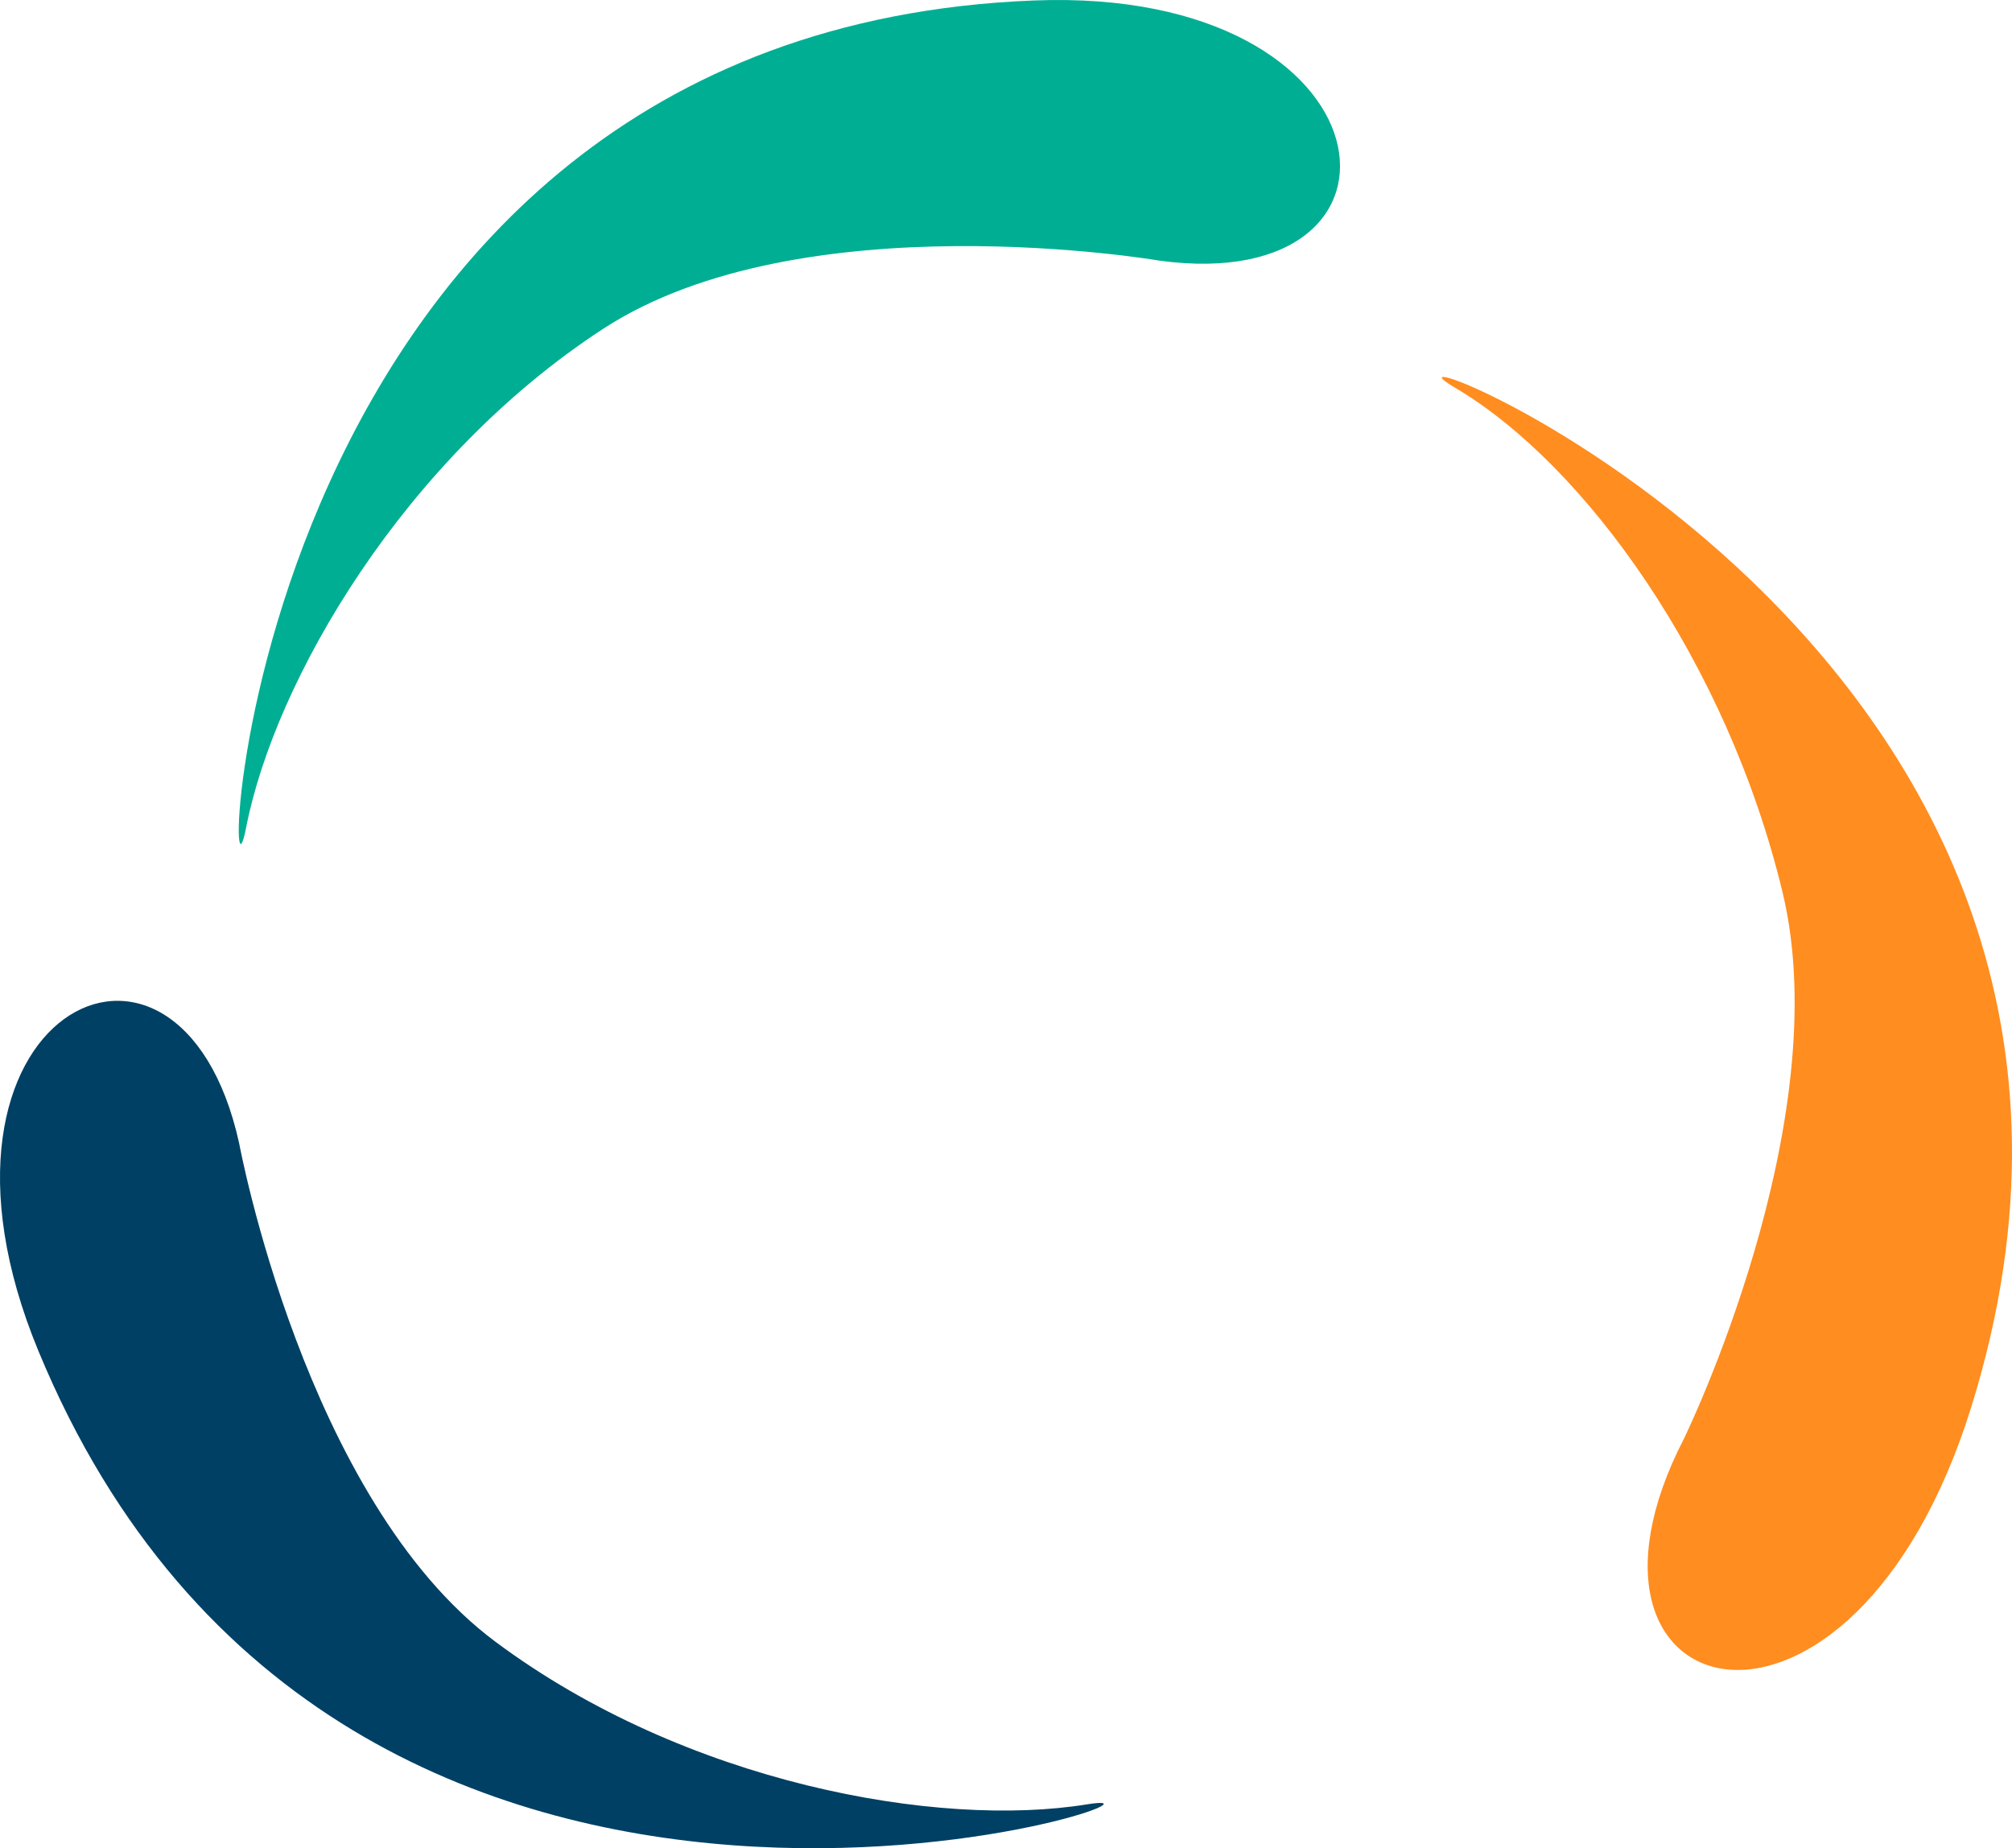 <svg version="1.1" id="图层_1" x="0px" y="0px" width="180px" height="165.332px" viewBox="0 0 180 165.332" enable-background="new 0 0 180 165.332" xml:space="preserve" xmlns="http://www.w3.org/2000/svg" xmlns:xlink="http://www.w3.org/1999/xlink" xmlns:xml="http://www.w3.org/XML/1998/namespace">
  <path fill="#004064" d="M21.393,102.261c0,0,5.885,31.895,22.915,44.59c17.031,12.695,39.637,16.723,52.951,14.555
	c13.315-2.168-66.537,25.453-93.826-40.564C-9.031,90.687,16.051,78.03,21.393,102.261z" class="color c1"/>
  <path fill="#00AF93" d="M103.712,23.313c0,0-31.964-5.491-49.761,6.107C36.156,41.02,24.572,60.845,22.008,74.089
	c-2.564,13.244-0.91-71.234,70.47-74.046C125.081-1.242,128.297,26.669,103.712,23.313z" class="color c2"/>
  <path fill="#FF8D1F" d="M150.667,128.663c0,0,13.781-28.193,8.805-48.846c-4.975-20.65-17.688-38.29-29.309-45.14
	c-11.623-6.848,67.432,22.981,46.193,91.187C165.658,160.226,137.985,153.218,150.667,128.663z" class="color c3"/>
</svg>